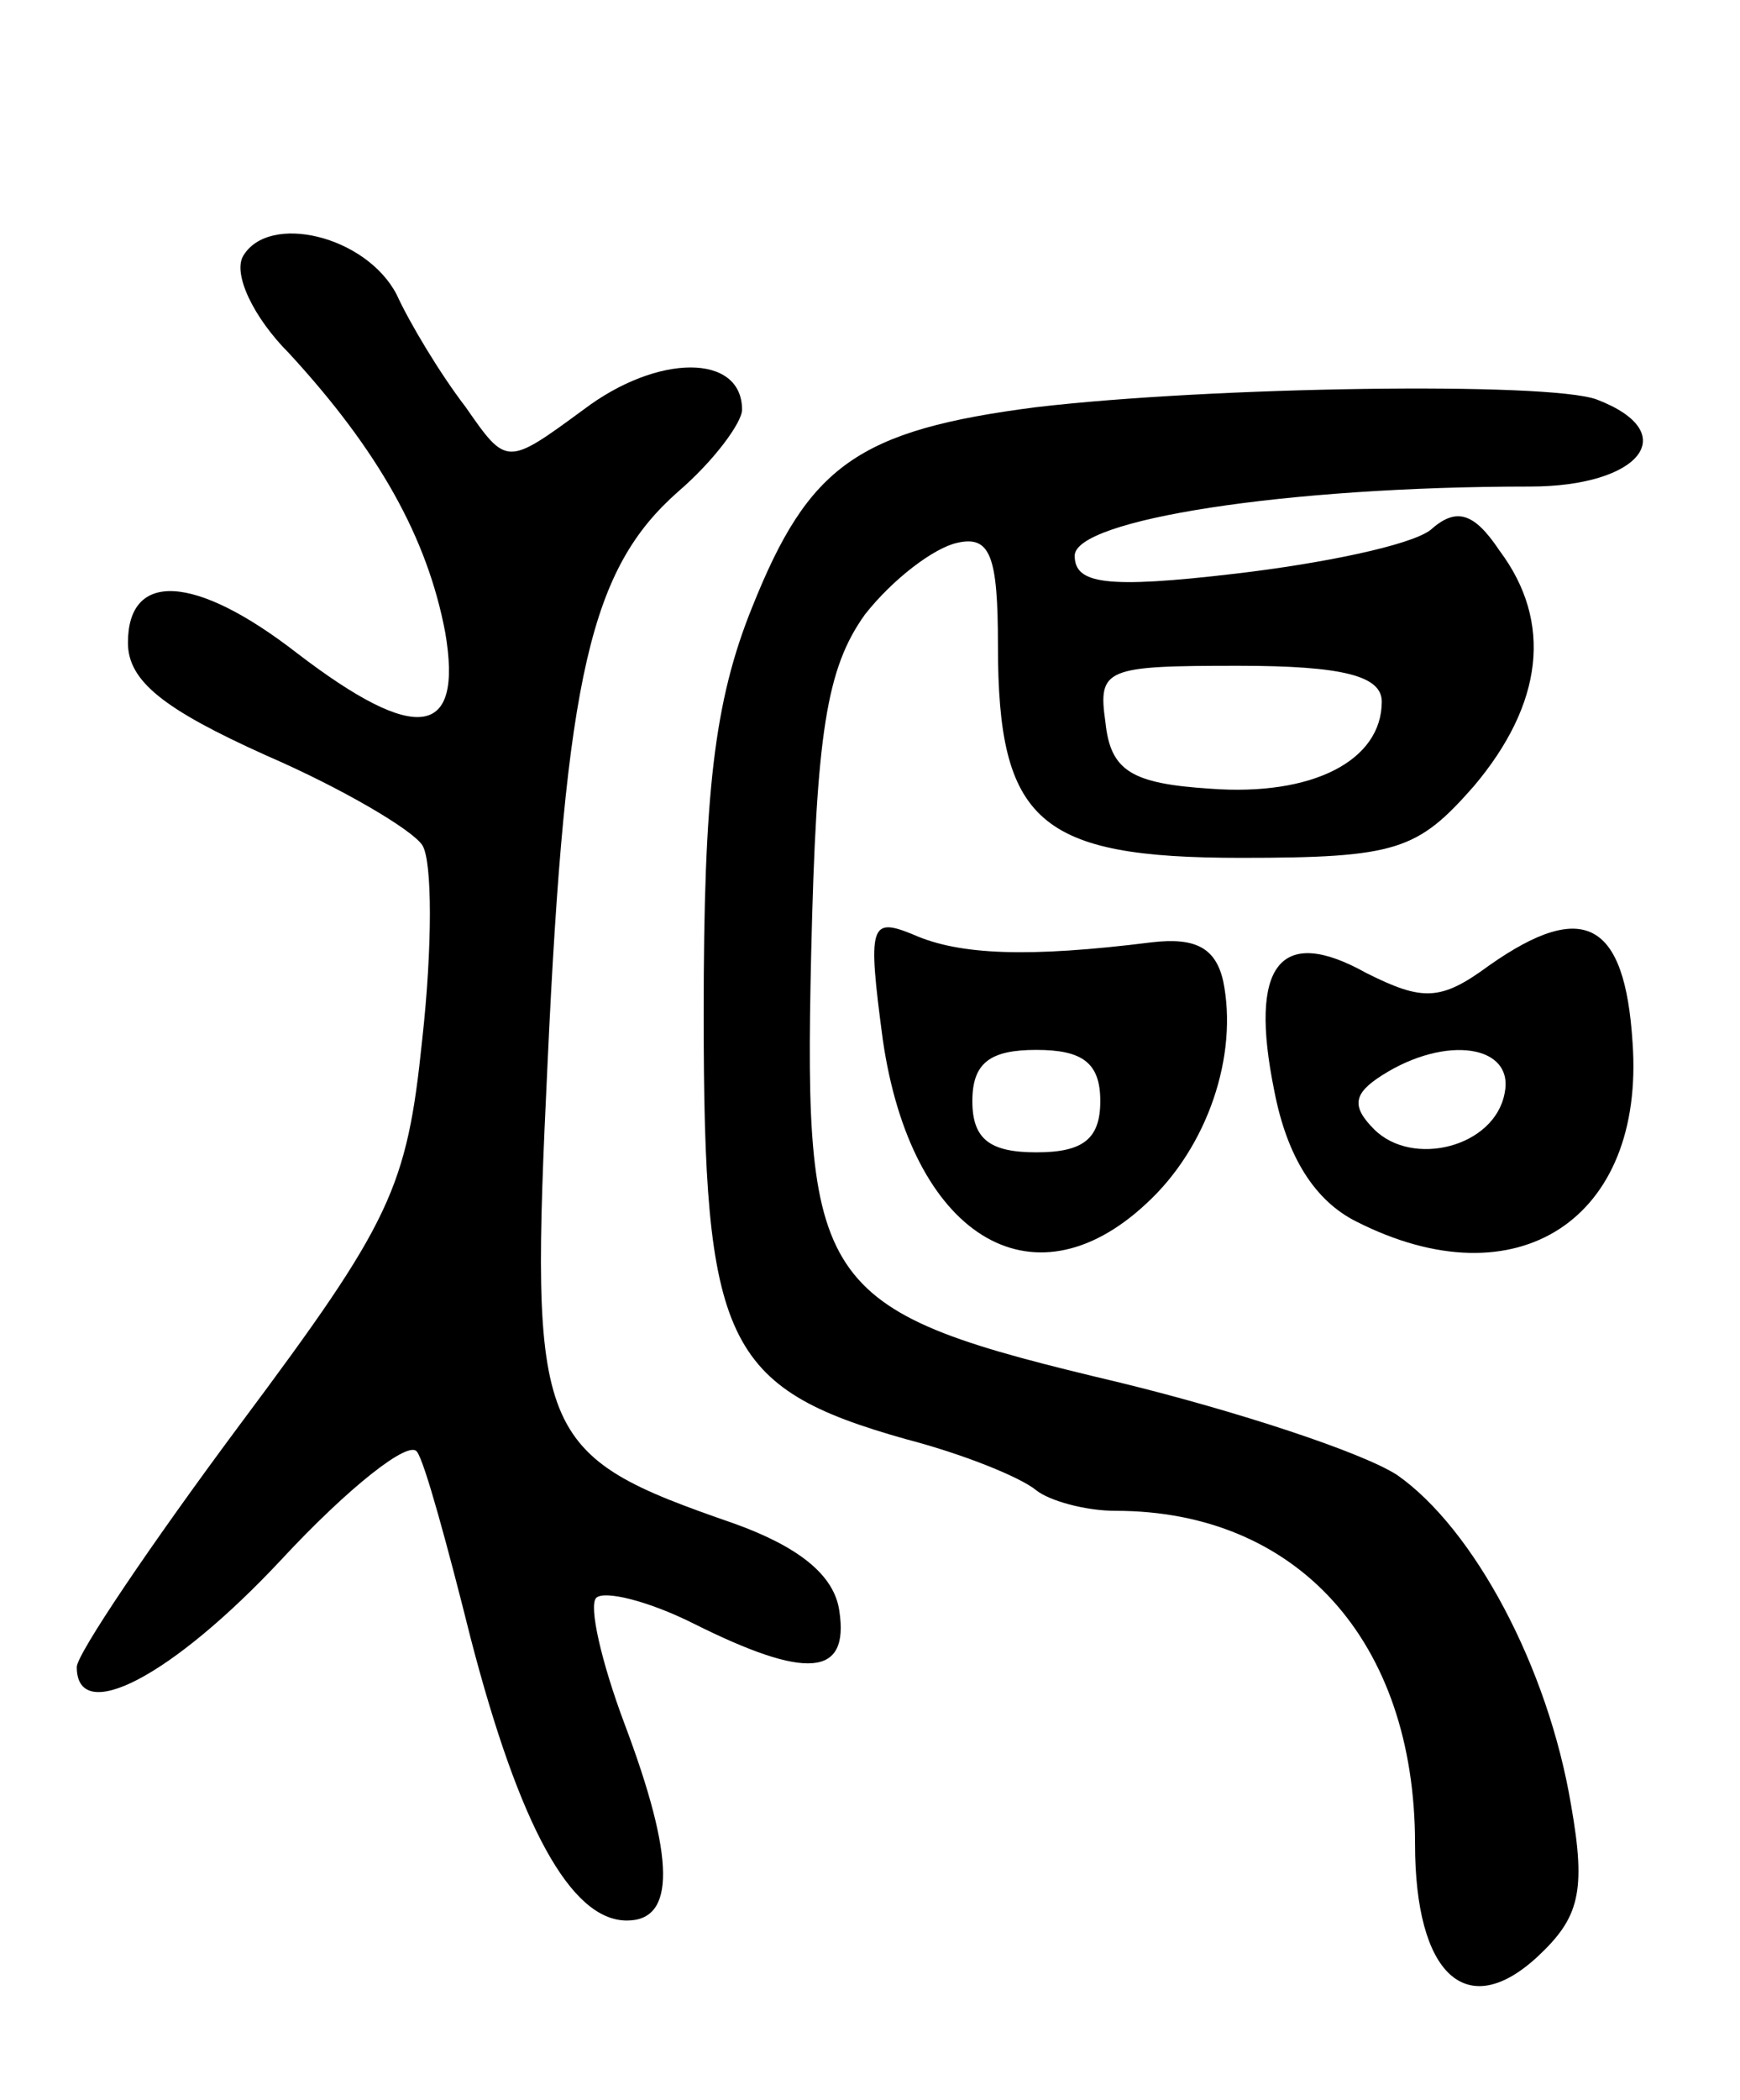 <svg version="1.0" xmlns="http://www.w3.org/2000/svg"
 width="68pt" height="82pt" viewBox="0 0 68 82"
 preserveAspectRatio="xMidYMid meet">
<g transform="translate(0,82) scale(0.1,-0.1)"
fill="#000000" stroke="none">
<path d="M95 720 c-4 -7 4 -24 18 -38 35 -38 54 -72 61 -109 7 -41 -11 -44
-58 -8 -40 31 -66 32 -66 4 0 -15 14 -26 54 -44 30 -13 57 -29 61 -35 4 -6 4
-40 0 -76 -6 -58 -12 -71 -71 -150 -35 -47 -64 -90 -64 -95 0 -23 37 -4 80 42
26 28 50 47 53 42 3 -4 12 -37 21 -73 19 -73 39 -110 61 -110 19 0 19 24 -1
77 -9 24 -14 46 -11 49 3 3 20 -1 38 -10 44 -22 61 -21 57 5 -2 14 -16 25 -41
34 -78 27 -80 33 -73 180 7 152 17 193 51 223 14 12 25 27 25 32 0 22 -33 22
-62 0 -30 -22 -30 -22 -46 1 -10 13 -22 33 -27 44 -12 23 -50 32 -60 15z"/>
<path d="M405 661 c-70 -9 -89 -23 -111 -78 -15 -37 -19 -73 -19 -159 0 -128
8 -146 79 -166 23 -6 45 -15 51 -20 5 -4 19 -8 31 -8 71 0 117 -51 117 -130 0
-51 20 -70 48 -44 16 15 19 25 13 59 -9 54 -38 108 -68 129 -14 9 -63 25 -108
36 -118 28 -124 35 -121 167 2 87 6 112 21 133 11 14 27 26 36 28 13 3 16 -5
16 -40 0 -69 16 -83 95 -83 61 0 69 3 91 28 27 32 31 64 10 92 -10 15 -17 17
-27 8 -8 -6 -42 -13 -76 -17 -51 -6 -63 -4 -63 7 0 14 82 27 178 27 43 0 60
21 26 34 -19 7 -151 5 -219 -3z m135 -115 c0 -23 -27 -37 -67 -34 -31 2 -39 7
-41 26 -3 21 0 22 52 22 41 0 56 -4 56 -14z"/>
<path d="M345 414 c11 -76 58 -106 103 -64 24 22 36 58 30 87 -3 13 -11 17
-28 15 -48 -6 -75 -5 -93 3 -17 7 -18 4 -12 -41z m85 -24 c0 -15 -7 -20 -25
-20 -18 0 -25 5 -25 20 0 15 7 20 25 20 18 0 25 -5 25 -20z"/>
<path d="M582 443 c-19 -14 -26 -14 -48 -3 -34 19 -46 3 -36 -46 5 -26 16 -43
32 -51 63 -32 113 1 108 70 -3 47 -19 56 -56 30z m6 -50 c-4 -21 -36 -29 -51
-14 -9 9 -8 14 3 21 25 16 52 12 48 -7z"/>
</g>
</svg>
